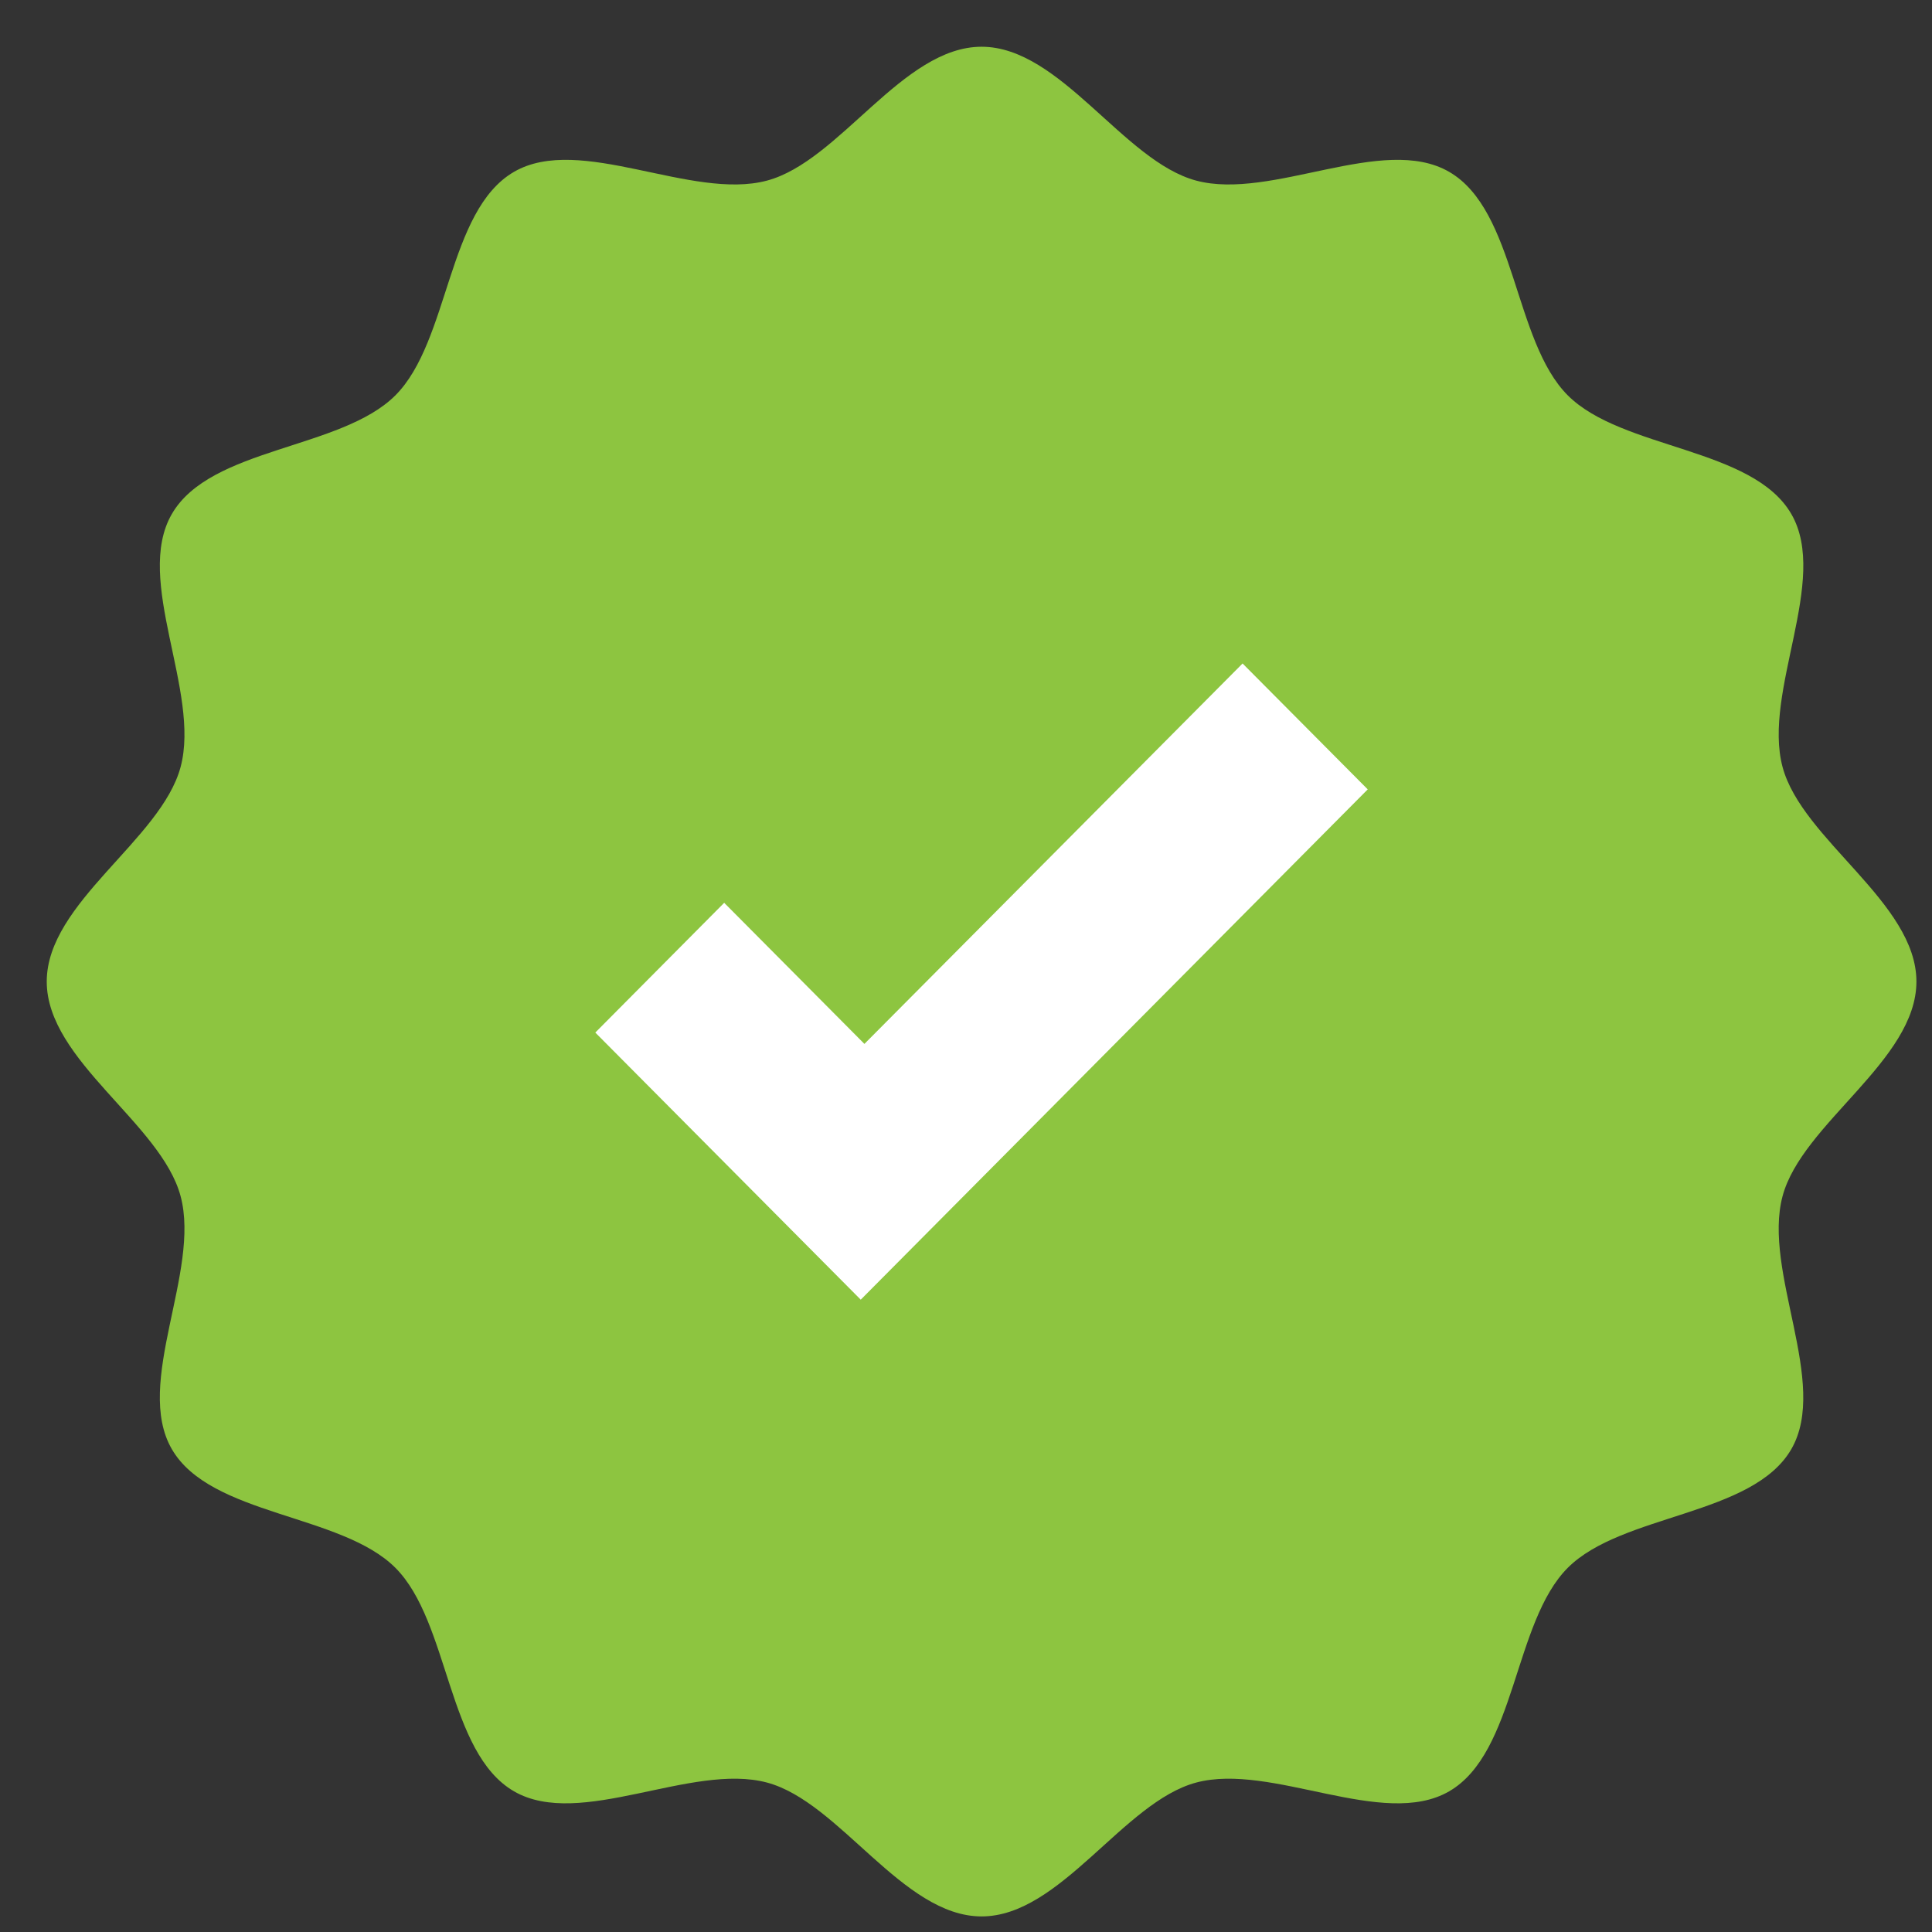 <?xml version="1.0" encoding="UTF-8" standalone="no"?>
<svg width="31px" height="31px" viewBox="0 0 31 31" version="1.1" xmlns="http://www.w3.org/2000/svg" xmlns:xlink="http://www.w3.org/1999/xlink" xmlns:sketch="http://www.bohemiancoding.com/sketch/ns">
    <rect x="0" y="0" width="31" height="31" fill="#333333" stroke="none"/>
    <!-- Generator: Sketch 3.2.2 (9983) - http://www.bohemiancoding.com/sketch -->
    <title>Imported Layers + Path</title>
    <desc>Created with Sketch.</desc>
    <defs></defs>
    <g id="Открытие-счета" stroke="none" stroke-width="1" fill="none" fill-rule="evenodd" sketch:type="MSPage">
        <g id="блок-счета-варианты" sketch:type="MSArtboardGroup" transform="translate(-2710, -123)">
            <g id="Group" sketch:type="MSLayerGroup" transform="translate(2686, 65)">
                <g id="Imported-Layers-+-Path" transform="translate(24, 58)" sketch:type="MSShapeGroup">
                    <path d="M28.602,19.194 C28.913,18.026 30.75,17.018 30.75,15.75 C30.75,14.482 28.913,13.474 28.602,12.306 C28.279,11.097 29.356,9.307 28.743,8.248 C28.122,7.175 26.028,7.215 25.156,6.344 C24.285,5.472 24.326,3.378 23.252,2.757 C22.193,2.144 20.403,3.221 19.194,2.898 C18.026,2.587 17.018,0.75 15.75,0.75 C14.482,0.75 13.474,2.587 12.306,2.898 C11.097,3.221 9.307,2.144 8.248,2.757 C7.175,3.378 7.215,5.472 6.344,6.344 C5.472,7.215 3.378,7.174 2.757,8.248 C2.144,9.307 3.221,11.097 2.898,12.306 C2.587,13.474 0.75,14.482 0.75,15.75 C0.75,17.018 2.587,18.026 2.898,19.194 C3.221,20.403 2.144,22.193 2.757,23.252 C3.378,24.325 5.472,24.285 6.344,25.156 C7.215,26.028 7.174,28.122 8.248,28.743 C9.307,29.356 11.097,28.279 12.306,28.602 C13.474,28.913 14.482,30.75 15.75,30.75 C17.018,30.75 18.026,28.913 19.194,28.602 C20.403,28.279 22.193,29.356 23.252,28.743 C24.325,28.122 24.285,26.028 25.156,25.156 C26.028,24.285 28.122,24.326 28.743,23.252 C29.354,22.193 28.279,20.403 28.602,19.194 L28.602,19.194 Z" id="Imported-Layers" fill="#8DC540"></path>
                    <path d="M13.811,20.854 L9.552,16.568 L11.62,14.486 L13.87,16.75 L19.938,10.646 L21.946,12.666 L13.811,20.854 Z" id="Path" fill="#FFFFFF"></path>
                </g>
            </g>
        </g>
    </g>
</svg>